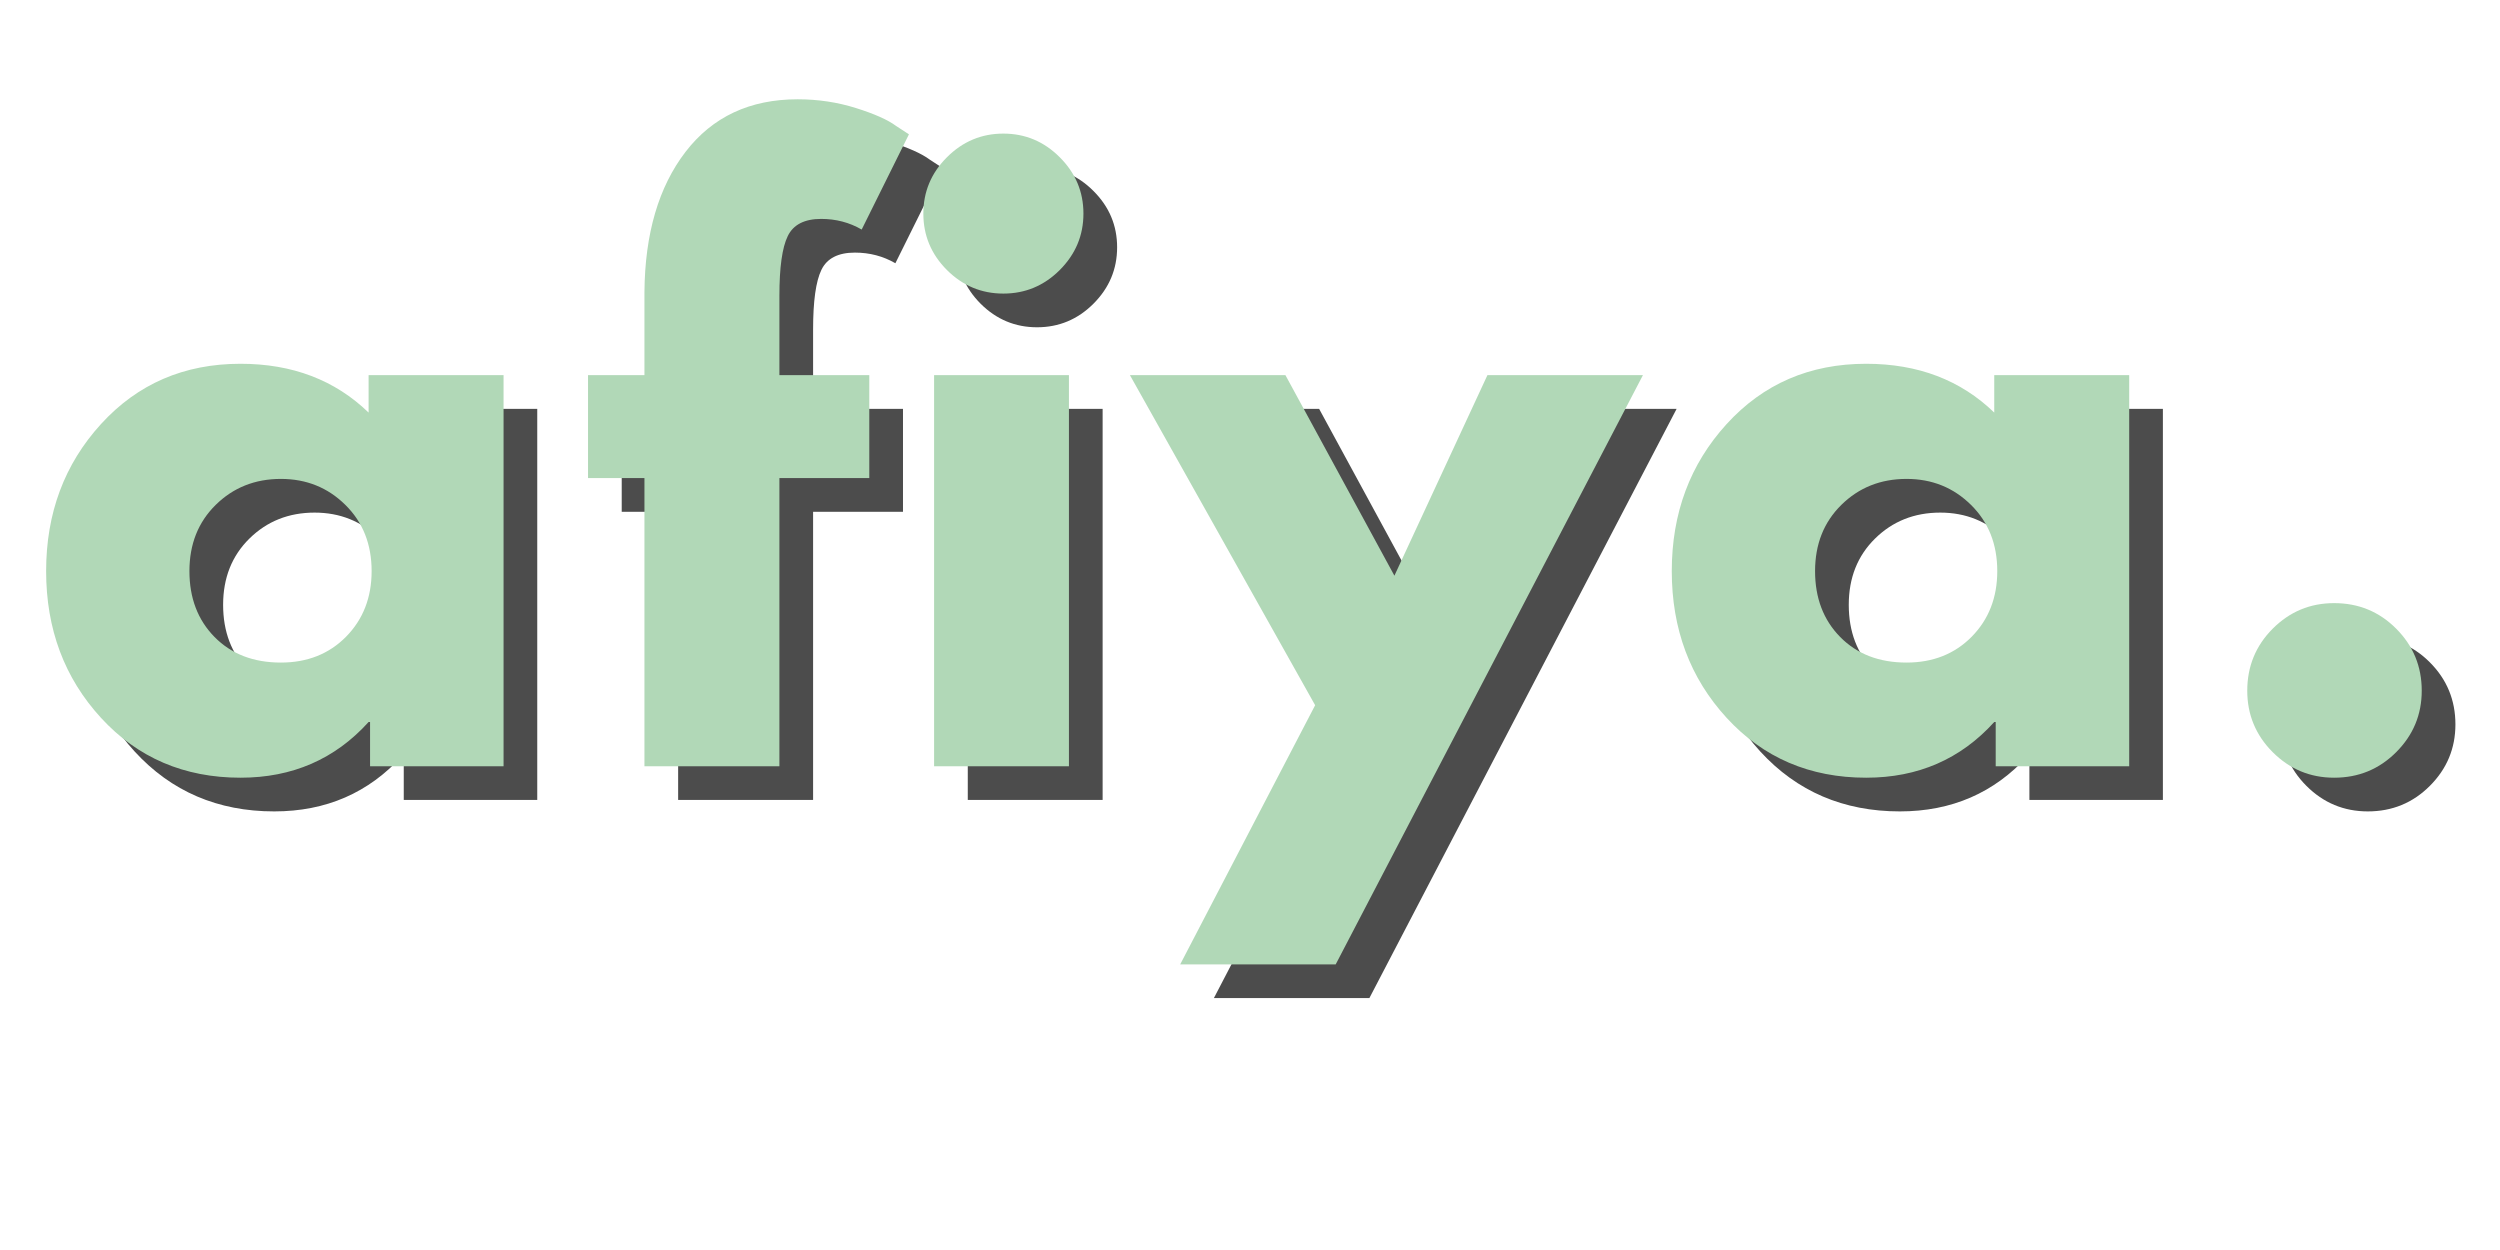 <svg xmlns="http://www.w3.org/2000/svg" xmlns:xlink="http://www.w3.org/1999/xlink" width="6912" zoomAndPan="magnify" viewBox="0 0 5184 2592" height="3456" preserveAspectRatio="xMidYMid meet" version="1.0"><path fill="#000000" d="M 279.277 1558.391 C 203.422 1475.672 165.523 1374.246 165.523 1254.113 C 165.523 1134.035 203.422 1032.391 279.277 949.188 C 355.238 865.871 451.691 824.188 568.633 824.188 C 676.008 824.188 764.566 857.926 834.199 925.398 L 834.199 847.762 L 1114.043 847.762 L 1114.043 1658.738 L 837.227 1658.738 L 837.227 1567.043 L 834.199 1567.043 C 764.566 1644.031 676.008 1682.523 568.633 1682.523 C 451.691 1682.523 355.238 1641.164 279.277 1558.391 Z M 517.164 1116.789 C 480.832 1152.578 462.664 1198.316 462.664 1254.113 C 462.664 1309.91 480.02 1355.484 514.785 1390.789 C 549.656 1426.148 595.504 1443.773 652.324 1443.773 C 707.094 1443.773 752.129 1425.934 787.488 1390.141 C 822.793 1354.242 840.473 1308.934 840.473 1254.113 C 840.473 1198.316 822.305 1152.578 785.977 1116.789 C 749.645 1080.891 705.094 1062.938 652.324 1062.938 C 598.691 1062.938 553.602 1080.891 517.164 1116.789 Z M 517.164 1116.789 " fill-opacity="0.702" fill-rule="nonzero"/><path fill="#000000" d="M 1406.191 847.762 L 1406.191 675.617 C 1407.164 554.402 1435.602 457.41 1491.398 384.746 C 1547.301 312.082 1624.828 275.75 1723.875 275.75 C 1765.938 275.75 1806.273 281.809 1844.766 293.918 C 1883.262 306.027 1910.941 318.355 1927.809 330.898 L 1954.625 348.414 L 1856.66 545.859 C 1831.25 531.156 1803.297 523.801 1772.75 523.801 C 1737.988 523.801 1714.848 535.695 1703.332 559.484 C 1691.762 583.164 1686.031 624.473 1686.031 683.402 L 1686.031 847.762 L 1872.449 847.762 L 1872.449 1061.211 L 1686.031 1061.211 L 1686.031 1658.738 L 1406.191 1658.738 L 1406.191 1061.211 L 1289.191 1061.211 L 1289.191 847.762 Z M 1406.191 847.762 " fill-opacity="0.702" fill-rule="nonzero"/><path fill="#000000" d="M 2033.379 395.992 C 2066.09 363.281 2105.07 346.902 2150.375 346.902 C 2195.793 346.902 2234.773 363.281 2267.375 395.992 C 2300.082 428.594 2316.465 467.52 2316.465 512.773 C 2316.465 558.078 2300.082 597.062 2267.375 629.77 C 2234.773 662.371 2195.793 678.645 2150.375 678.645 C 2105.07 678.645 2066.09 662.371 2033.379 629.77 C 2000.777 597.062 1984.504 558.078 1984.504 512.773 C 1984.504 467.52 2000.777 428.594 2033.379 395.992 Z M 2006.781 847.762 L 2006.781 1658.738 L 2286.402 1658.738 L 2286.402 847.762 Z M 2006.781 847.762 " fill-opacity="0.702" fill-rule="nonzero"/><path fill="#000000" d="M 3154.211 847.762 L 3476.652 847.762 L 2839.551 2069.633 L 2517.105 2069.633 L 2796.949 1532.223 L 2412.871 847.762 L 2735.312 847.762 L 2961.305 1263.629 Z M 3154.211 847.762 " fill-opacity="0.702" fill-rule="nonzero"/><path fill="#000000" d="M 3650.211 1558.391 C 3574.359 1475.672 3536.457 1374.246 3536.457 1254.113 C 3536.457 1134.035 3574.359 1032.391 3650.211 949.188 C 3726.172 865.871 3822.625 824.188 3939.566 824.188 C 4046.941 824.188 4135.5 857.926 4205.137 925.398 L 4205.137 847.762 L 4484.977 847.762 L 4484.977 1658.738 L 4208.164 1658.738 L 4208.164 1567.043 L 4205.137 1567.043 C 4135.5 1644.031 4046.941 1682.523 3939.566 1682.523 C 3822.625 1682.523 3726.172 1641.164 3650.211 1558.391 Z M 3888.098 1116.789 C 3851.766 1152.578 3833.602 1198.316 3833.602 1254.113 C 3833.602 1309.91 3850.953 1355.484 3885.719 1390.789 C 3920.59 1426.148 3966.438 1443.773 4023.262 1443.773 C 4078.027 1443.773 4123.062 1425.934 4158.422 1390.141 C 4193.727 1354.242 4211.406 1308.934 4211.406 1254.113 C 4211.406 1198.316 4193.242 1152.578 4156.91 1116.789 C 4120.578 1080.891 4076.027 1062.938 4023.262 1062.938 C 3969.629 1062.938 3924.539 1080.891 3888.098 1116.789 Z M 3888.098 1116.789 " fill-opacity="0.702" fill-rule="nonzero"/><path fill="#000000" d="M 4909.91 1320.504 C 4960.512 1320.504 5003.387 1338.184 5038.582 1373.488 C 5073.887 1408.848 5091.566 1451.723 5091.566 1502.164 C 5091.566 1551.797 5073.887 1594.238 5038.582 1629.543 C 5003.387 1664.848 4960.512 1682.523 4909.91 1682.523 C 4860.277 1682.523 4817.836 1664.848 4782.531 1629.543 C 4747.336 1594.238 4729.762 1551.797 4729.762 1502.164 C 4729.762 1451.723 4747.336 1408.848 4782.531 1373.488 C 4817.836 1338.184 4860.277 1320.504 4909.91 1320.504 Z M 4909.91 1320.504 " fill-opacity="0.702" fill-rule="nonzero"/><path fill="#b1d8b7" d="M 209.41 1488.523 C 133.555 1405.805 95.656 1304.379 95.656 1184.246 C 95.656 1064.168 133.555 962.523 209.41 879.32 C 285.371 796.004 381.824 754.32 498.766 754.32 C 606.137 754.32 694.695 788.059 764.332 855.531 L 764.332 777.895 L 1044.176 777.895 L 1044.176 1588.867 L 767.359 1588.867 L 767.359 1497.176 L 764.332 1497.176 C 694.695 1574.164 606.137 1612.656 498.766 1612.656 C 381.824 1612.656 285.371 1571.297 209.41 1488.523 Z M 447.297 1046.922 C 410.965 1082.711 392.797 1128.449 392.797 1184.246 C 392.797 1240.043 410.152 1285.617 444.918 1320.922 C 479.789 1356.281 525.637 1373.906 582.457 1373.906 C 637.227 1373.906 682.262 1356.066 717.621 1320.273 C 752.926 1284.375 770.605 1239.066 770.605 1184.246 C 770.605 1128.449 752.438 1082.711 716.105 1046.922 C 679.773 1011.023 635.227 993.07 582.457 993.07 C 528.824 993.07 483.734 1011.023 447.297 1046.922 Z M 447.297 1046.922 " fill-opacity="1" fill-rule="nonzero"/><path fill="#b1d8b7" d="M 1336.324 777.895 L 1336.324 605.75 C 1337.297 484.535 1365.734 387.543 1421.527 314.879 C 1477.434 242.215 1554.961 205.883 1654.008 205.883 C 1696.07 205.883 1736.402 211.941 1774.898 224.051 C 1813.395 236.16 1841.074 248.488 1857.941 261.031 L 1884.758 278.547 L 1786.793 475.992 C 1761.383 461.289 1733.43 453.934 1702.883 453.934 C 1668.121 453.934 1644.98 465.828 1633.465 489.617 C 1621.895 513.297 1616.164 554.605 1616.164 613.535 L 1616.164 777.895 L 1802.578 777.895 L 1802.578 991.344 L 1616.164 991.344 L 1616.164 1588.867 L 1336.324 1588.867 L 1336.324 991.344 L 1219.324 991.344 L 1219.324 777.895 Z M 1336.324 777.895 " fill-opacity="1" fill-rule="nonzero"/><path fill="#b1d8b7" d="M 1963.527 326.125 C 1996.234 293.414 2035.215 277.035 2080.523 277.035 C 2125.938 277.035 2164.918 293.414 2197.52 326.125 C 2230.23 358.727 2246.609 397.652 2246.609 442.906 C 2246.609 488.211 2230.23 527.191 2197.52 559.902 C 2164.918 592.504 2125.938 608.777 2080.523 608.777 C 2035.215 608.777 1996.234 592.504 1963.527 559.902 C 1930.926 527.191 1914.652 488.211 1914.652 442.906 C 1914.652 397.652 1930.926 358.727 1963.527 326.125 Z M 1936.926 777.895 L 1936.926 1588.867 L 2216.551 1588.867 L 2216.551 777.895 Z M 1936.926 777.895 " fill-opacity="1" fill-rule="nonzero"/><path fill="#b1d8b7" d="M 3084.344 777.895 L 3406.785 777.895 L 2769.684 1999.766 L 2447.238 1999.766 L 2727.082 1462.355 L 2343.004 777.895 L 2665.445 777.895 L 2891.438 1193.762 Z M 3084.344 777.895 " fill-opacity="1" fill-rule="nonzero"/><path fill="#b1d8b7" d="M 3580.344 1488.523 C 3504.488 1405.805 3466.59 1304.379 3466.59 1184.246 C 3466.59 1064.168 3504.488 962.523 3580.344 879.32 C 3656.305 796.004 3752.758 754.32 3869.699 754.32 C 3977.074 754.32 4065.633 788.059 4135.266 855.531 L 4135.266 777.895 L 4415.109 777.895 L 4415.109 1588.867 L 4138.297 1588.867 L 4138.297 1497.176 L 4135.266 1497.176 C 4065.633 1574.164 3977.074 1612.656 3869.699 1612.656 C 3752.758 1612.656 3656.305 1571.297 3580.344 1488.523 Z M 3818.23 1046.922 C 3781.898 1082.711 3763.73 1128.449 3763.73 1184.246 C 3763.73 1240.043 3781.086 1285.617 3815.852 1320.922 C 3850.723 1356.281 3896.57 1373.906 3953.391 1373.906 C 4008.16 1373.906 4053.195 1356.066 4088.555 1320.273 C 4123.859 1284.375 4141.539 1239.066 4141.539 1184.246 C 4141.539 1128.449 4123.371 1082.711 4087.043 1046.922 C 4050.711 1011.023 4006.16 993.07 3953.391 993.07 C 3899.762 993.07 3854.668 1011.023 3818.23 1046.922 Z M 3818.23 1046.922 " fill-opacity="1" fill-rule="nonzero"/><path fill="#b1d8b7" d="M 4840.055 1250.637 C 4890.66 1250.637 4933.531 1268.316 4968.73 1303.621 C 5004.035 1338.98 5021.715 1381.855 5021.715 1432.297 C 5021.715 1481.93 5004.035 1524.371 4968.73 1559.676 C 4933.531 1594.977 4890.66 1612.656 4840.055 1612.656 C 4790.422 1612.656 4747.98 1594.977 4712.676 1559.676 C 4677.48 1524.371 4659.91 1481.93 4659.91 1432.297 C 4659.91 1381.855 4677.48 1338.98 4712.676 1303.621 C 4747.98 1268.316 4790.422 1250.637 4840.055 1250.637 Z M 4840.055 1250.637 " fill-opacity="1" fill-rule="nonzero"/></svg>